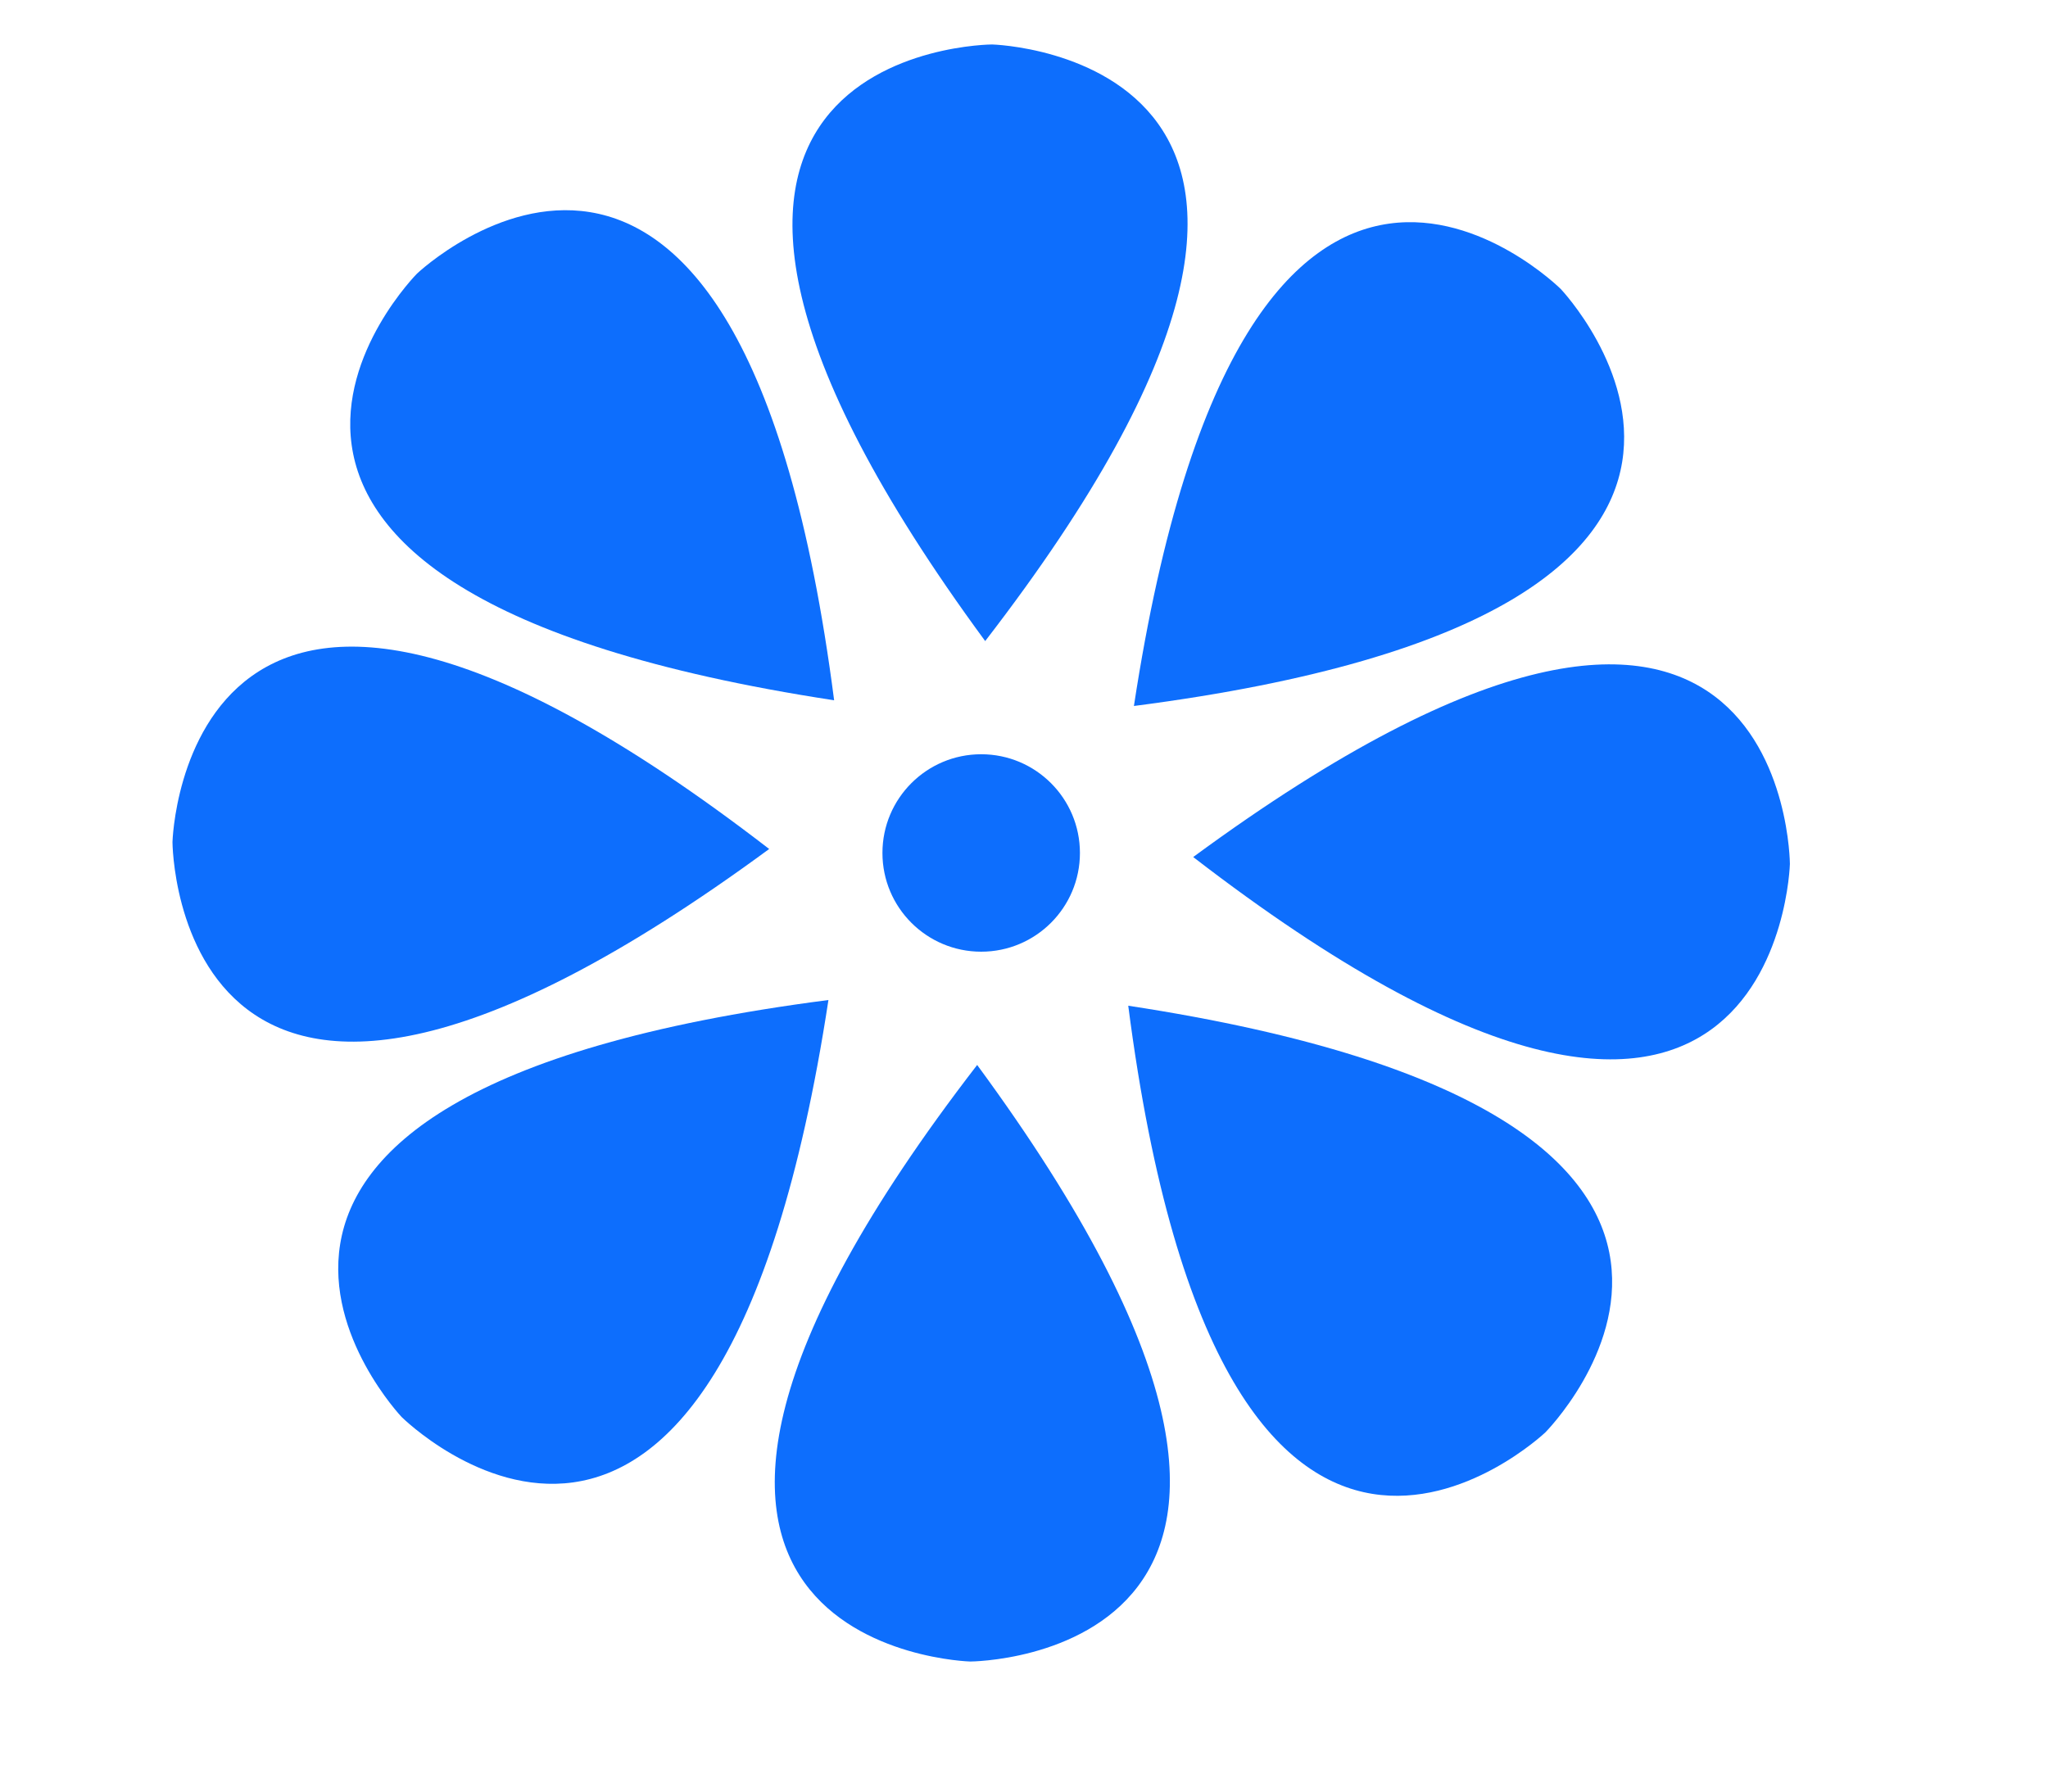 <svg height="35" width="40" viewBox="120 7 95 65" alt="logo">
  <g
    id="SvgjsG1951"
    featurekey="rZF8Vg-0"
    transform="matrix(0.868,0,0,0.868,126.454,-1.546)"
    fill="#0d6efd"
  >
   <g xmlns="http://www.w3.org/2000/svg">
      <circle fill="#0d6efd" cx="45" cy="44.999" r="5.277"></circle>
      <g>
        <g>
          <path
            fill="#0d6efd"
            d="M45.214,33.672c24.117-31.271,0.369-31.89,0.369-31.89S21.827,1.851,45.214,33.672z"
          ></path>
        </g>
        <g>
          <path
            fill="#0d6efd"
            d="M37.141,36.837c-5.059-39.164-22.288-22.81-22.288-22.81S-1.896,30.874,37.141,36.837z"
          ></path>
        </g>
        <g>
          <path
            fill="#0d6efd"
            d="M33.67,44.786c-31.269-24.119-31.888-0.37-31.888-0.37S1.851,68.173,33.67,44.786z"
          ></path>
        </g>
        <g>
          <path
            fill="#0d6efd"
            d="M36.837,52.859c-39.166,5.059-22.81,22.288-22.81,22.288S30.874,91.899,36.837,52.859z"
          ></path>
        </g>
        <g>
          <path
            fill="#0d6efd"
            d="M44.785,56.33c-24.118,31.271-0.369,31.888-0.369,31.888S68.171,88.149,44.785,56.33z"
          ></path>
        </g>
        <g>
          <path
            fill="#0d6efd"
            d="M52.859,53.164c5.057,39.164,22.287,22.81,22.287,22.81S91.896,59.127,52.859,53.164z"
          ></path>
        </g>
        <g>
          <path
            fill="#0d6efd"
            d="M56.33,45.216c31.271,24.117,31.888,0.369,31.888,0.369S88.148,21.829,56.33,45.216z"
          ></path>
        </g>
        <g>
          <path
            fill="#0d6efd"
            d="M53.162,37.142c39.166-5.061,22.811-22.289,22.811-22.289S59.126-1.896,53.162,37.142z"
          ></path>
        </g>
      </g>
    </g>
  </g>
</svg>
